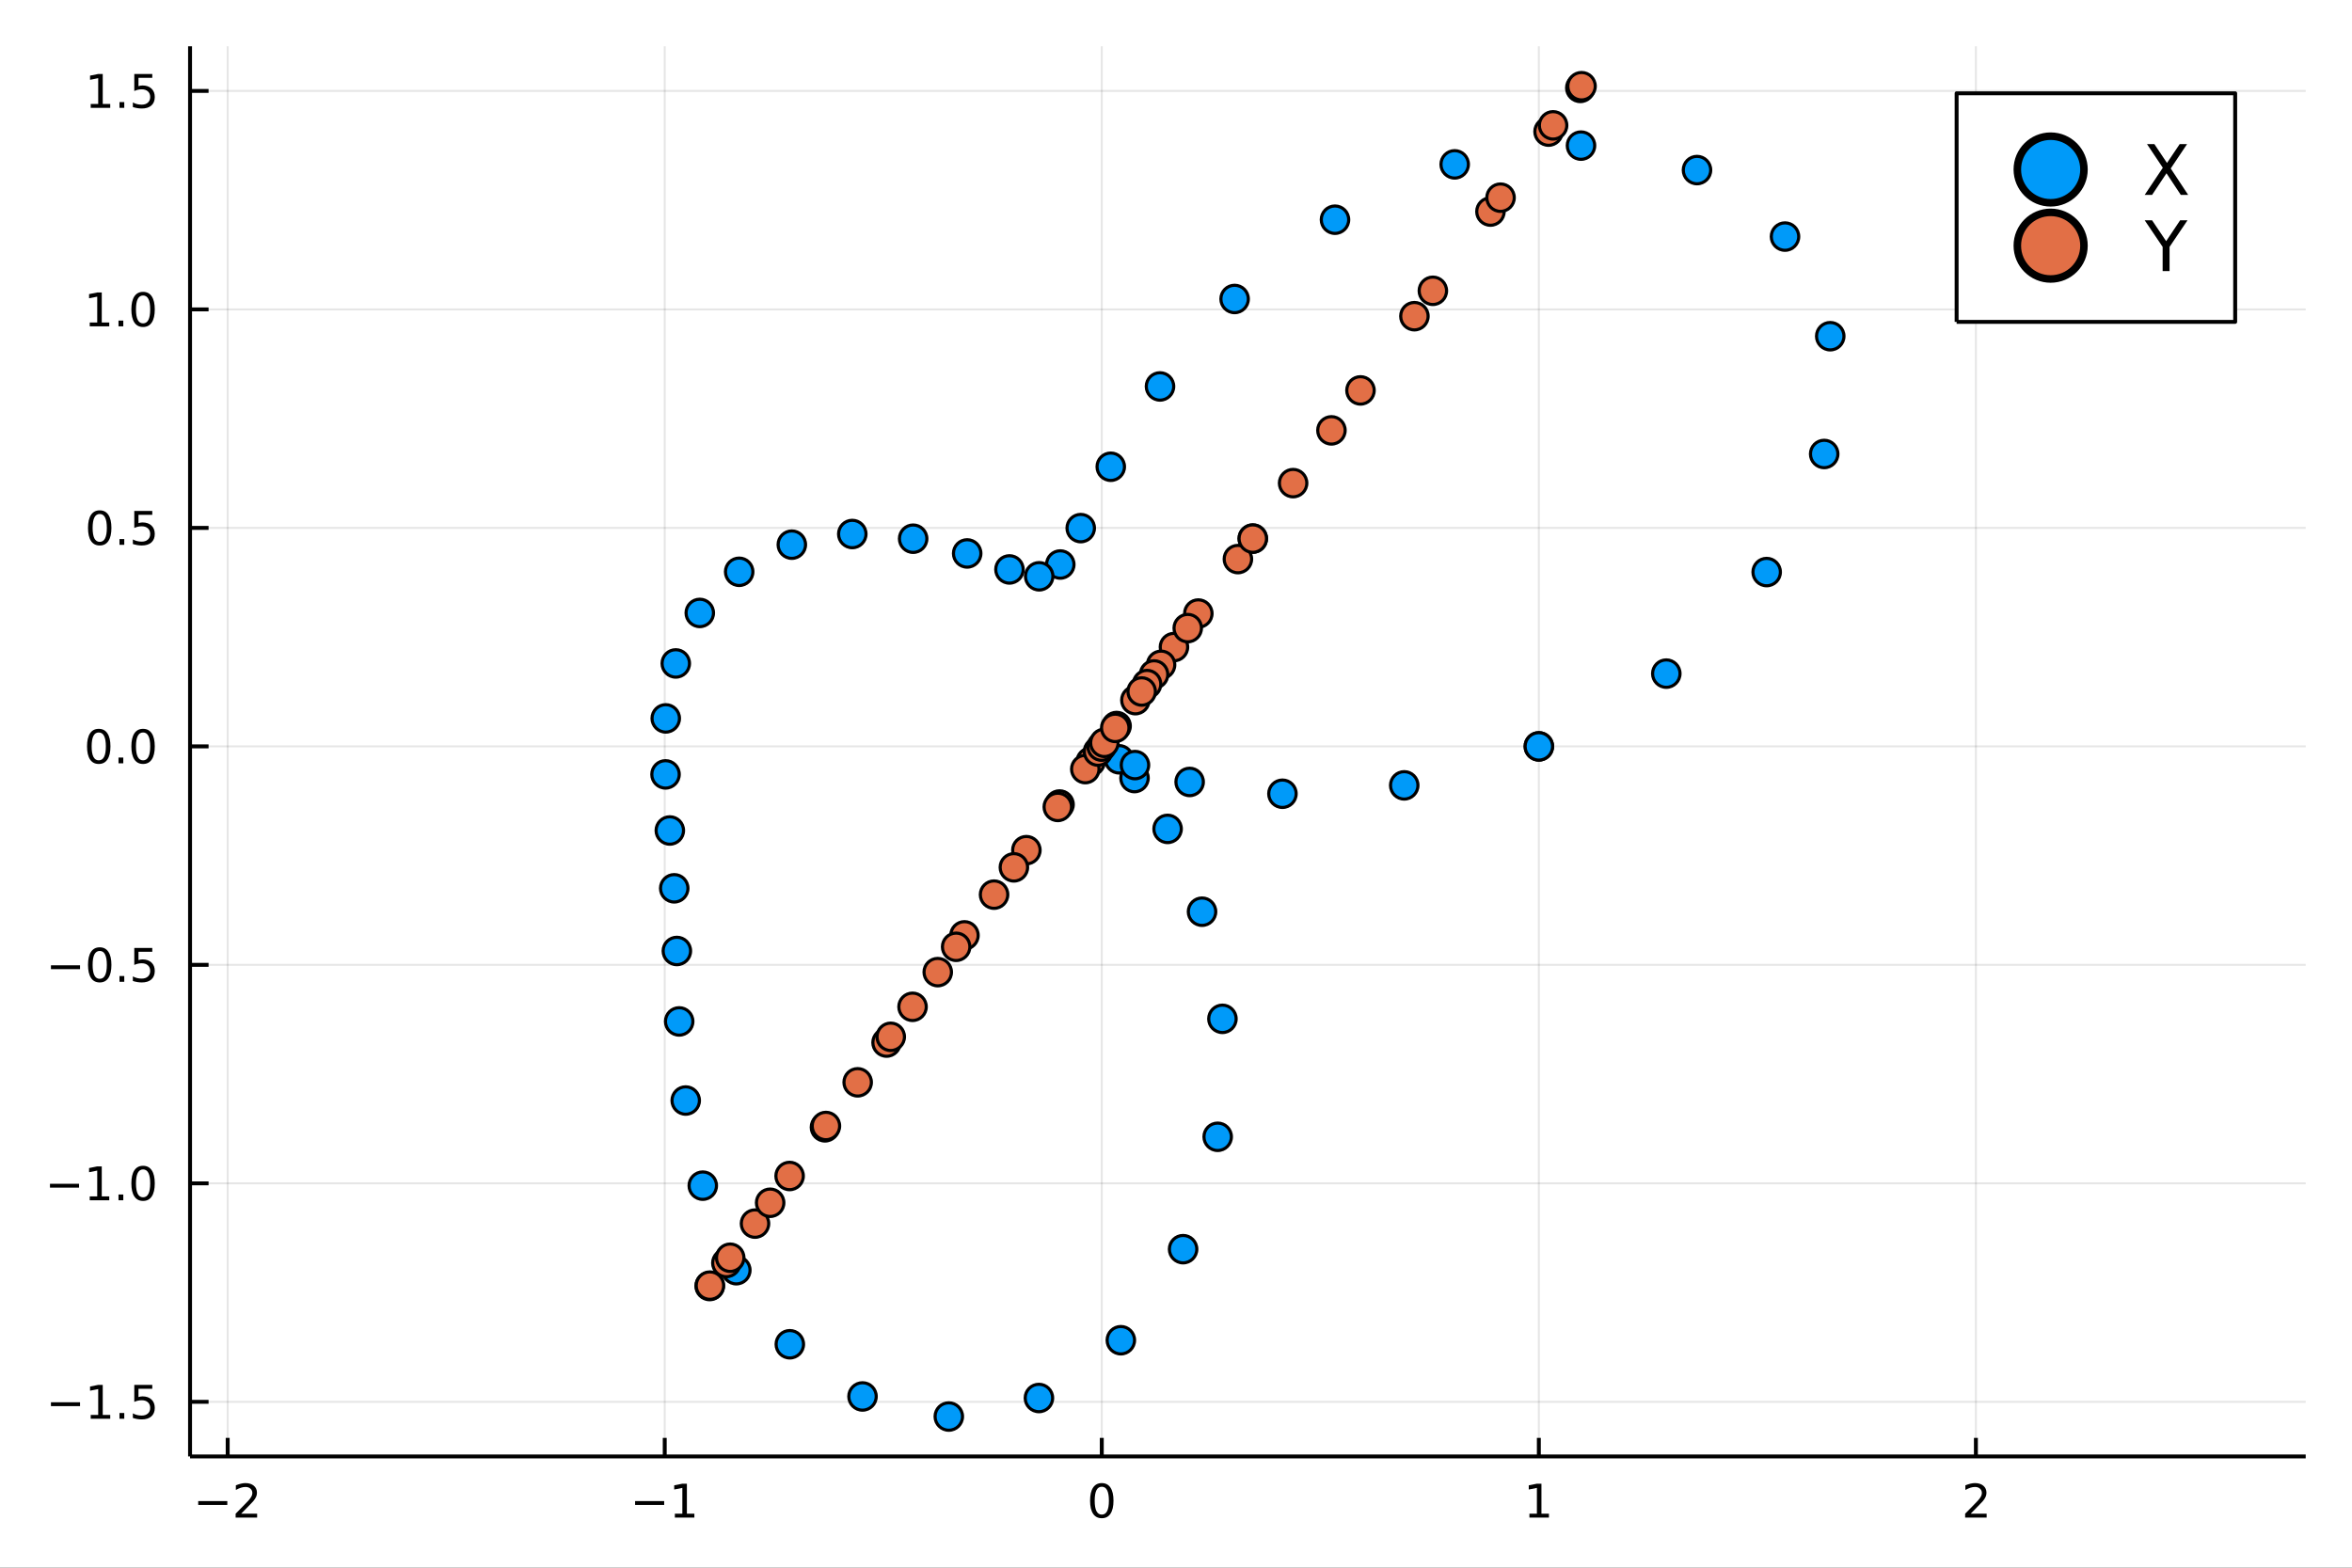 <?xml version="1.0" encoding="utf-8"?>
<svg xmlns="http://www.w3.org/2000/svg" xmlns:xlink="http://www.w3.org/1999/xlink" width="600" height="400" viewBox="0 0 2400 1600">
<rect x="0" y="0" width="2400" height="1600" fill="#333333" stroke="none"/>
<defs>
  <clipPath id="clip670">
    <rect x="0" y="0" width="2400" height="1600"/>
  </clipPath>
</defs>
<path clip-path="url(#clip670)" d="
M0 1600 L2400 1600 L2400 0 L0 0  Z
  " fill="#ffffff" fill-rule="evenodd" fill-opacity="1"/>
<defs>
  <clipPath id="clip671">
    <rect x="480" y="0" width="1681" height="1600"/>
  </clipPath>
</defs>
<path clip-path="url(#clip670)" d="
M193.936 1486.45 L2352.76 1486.45 L2352.76 47.244 L193.936 47.244  Z
  " fill="#ffffff" fill-rule="evenodd" fill-opacity="1"/>
<defs>
  <clipPath id="clip672">
    <rect x="193" y="47" width="2160" height="1440"/>
  </clipPath>
</defs>
<polyline clip-path="url(#clip672)" style="stroke:#000000; stroke-linecap:butt; stroke-linejoin:round; stroke-width:2; stroke-opacity:0.1; fill:none" points="
  232.327,1486.45 232.327,47.244 
  "/>
<polyline clip-path="url(#clip672)" style="stroke:#000000; stroke-linecap:butt; stroke-linejoin:round; stroke-width:2; stroke-opacity:0.1; fill:none" points="
  678.301,1486.45 678.301,47.244 
  "/>
<polyline clip-path="url(#clip672)" style="stroke:#000000; stroke-linecap:butt; stroke-linejoin:round; stroke-width:2; stroke-opacity:0.1; fill:none" points="
  1124.27,1486.45 1124.27,47.244 
  "/>
<polyline clip-path="url(#clip672)" style="stroke:#000000; stroke-linecap:butt; stroke-linejoin:round; stroke-width:2; stroke-opacity:0.1; fill:none" points="
  1570.25,1486.45 1570.25,47.244 
  "/>
<polyline clip-path="url(#clip672)" style="stroke:#000000; stroke-linecap:butt; stroke-linejoin:round; stroke-width:2; stroke-opacity:0.1; fill:none" points="
  2016.22,1486.45 2016.22,47.244 
  "/>
<polyline clip-path="url(#clip670)" style="stroke:#000000; stroke-linecap:butt; stroke-linejoin:round; stroke-width:4; stroke-opacity:1; fill:none" points="
  193.936,1486.45 2352.76,1486.45 
  "/>
<polyline clip-path="url(#clip670)" style="stroke:#000000; stroke-linecap:butt; stroke-linejoin:round; stroke-width:4; stroke-opacity:1; fill:none" points="
  232.327,1486.45 232.327,1467.55 
  "/>
<polyline clip-path="url(#clip670)" style="stroke:#000000; stroke-linecap:butt; stroke-linejoin:round; stroke-width:4; stroke-opacity:1; fill:none" points="
  678.301,1486.45 678.301,1467.55 
  "/>
<polyline clip-path="url(#clip670)" style="stroke:#000000; stroke-linecap:butt; stroke-linejoin:round; stroke-width:4; stroke-opacity:1; fill:none" points="
  1124.27,1486.45 1124.27,1467.55 
  "/>
<polyline clip-path="url(#clip670)" style="stroke:#000000; stroke-linecap:butt; stroke-linejoin:round; stroke-width:4; stroke-opacity:1; fill:none" points="
  1570.25,1486.45 1570.25,1467.55 
  "/>
<polyline clip-path="url(#clip670)" style="stroke:#000000; stroke-linecap:butt; stroke-linejoin:round; stroke-width:4; stroke-opacity:1; fill:none" points="
  2016.22,1486.45 2016.22,1467.55 
  "/>
<path clip-path="url(#clip670)" d="M202.269 1532.02 L231.945 1532.02 L231.945 1535.95 L202.269 1535.95 L202.269 1532.02 Z" fill="#000000" fill-rule="evenodd" fill-opacity="1" /><path clip-path="url(#clip670)" d="M246.065 1544.91 L262.384 1544.91 L262.384 1548.85 L240.44 1548.85 L240.44 1544.91 Q243.102 1542.16 247.685 1537.53 Q252.292 1532.88 253.472 1531.53 Q255.718 1529.01 256.597 1527.27 Q257.5 1525.51 257.5 1523.82 Q257.5 1521.07 255.556 1519.33 Q253.634 1517.6 250.533 1517.6 Q248.334 1517.6 245.88 1518.36 Q243.449 1519.13 240.672 1520.68 L240.672 1515.95 Q243.496 1514.82 245.949 1514.24 Q248.403 1513.66 250.44 1513.66 Q255.81 1513.66 259.005 1516.35 Q262.199 1519.03 262.199 1523.52 Q262.199 1525.65 261.389 1527.57 Q260.602 1529.47 258.496 1532.07 Q257.917 1532.74 254.815 1535.95 Q251.713 1539.15 246.065 1544.91 Z" fill="#000000" fill-rule="evenodd" fill-opacity="1" /><path clip-path="url(#clip670)" d="M648.058 1532.02 L677.734 1532.02 L677.734 1535.95 L648.058 1535.95 L648.058 1532.02 Z" fill="#000000" fill-rule="evenodd" fill-opacity="1" /><path clip-path="url(#clip670)" d="M688.636 1544.91 L696.275 1544.91 L696.275 1518.55 L687.965 1520.21 L687.965 1515.95 L696.229 1514.29 L700.905 1514.29 L700.905 1544.91 L708.544 1544.91 L708.544 1548.85 L688.636 1548.85 L688.636 1544.91 Z" fill="#000000" fill-rule="evenodd" fill-opacity="1" /><path clip-path="url(#clip670)" d="M1124.27 1517.37 Q1120.66 1517.37 1118.83 1520.93 Q1117.03 1524.47 1117.03 1531.6 Q1117.03 1538.71 1118.83 1542.27 Q1120.66 1545.82 1124.27 1545.82 Q1127.91 1545.82 1129.71 1542.27 Q1131.54 1538.71 1131.54 1531.6 Q1131.54 1524.47 1129.71 1520.93 Q1127.91 1517.37 1124.27 1517.37 M1124.27 1513.66 Q1130.08 1513.66 1133.14 1518.27 Q1136.22 1522.85 1136.22 1531.6 Q1136.22 1540.33 1133.14 1544.94 Q1130.08 1549.52 1124.27 1549.52 Q1118.46 1549.52 1115.39 1544.94 Q1112.33 1540.33 1112.33 1531.6 Q1112.33 1522.85 1115.39 1518.27 Q1118.46 1513.66 1124.27 1513.66 Z" fill="#000000" fill-rule="evenodd" fill-opacity="1" /><path clip-path="url(#clip670)" d="M1560.63 1544.91 L1568.27 1544.91 L1568.27 1518.55 L1559.96 1520.21 L1559.96 1515.95 L1568.22 1514.29 L1572.9 1514.29 L1572.9 1544.91 L1580.54 1544.91 L1580.54 1548.85 L1560.63 1548.85 L1560.63 1544.91 Z" fill="#000000" fill-rule="evenodd" fill-opacity="1" /><path clip-path="url(#clip670)" d="M2010.88 1544.91 L2027.19 1544.91 L2027.19 1548.85 L2005.25 1548.85 L2005.25 1544.91 Q2007.91 1542.16 2012.5 1537.53 Q2017.1 1532.88 2018.28 1531.53 Q2020.53 1529.01 2021.41 1527.27 Q2022.31 1525.51 2022.31 1523.82 Q2022.31 1521.07 2020.37 1519.33 Q2018.44 1517.6 2015.34 1517.6 Q2013.14 1517.6 2010.69 1518.36 Q2008.26 1519.13 2005.48 1520.68 L2005.48 1515.95 Q2008.31 1514.82 2010.76 1514.24 Q2013.21 1513.66 2015.25 1513.66 Q2020.62 1513.66 2023.82 1516.35 Q2027.01 1519.03 2027.01 1523.52 Q2027.01 1525.65 2026.2 1527.57 Q2025.41 1529.47 2023.31 1532.07 Q2022.73 1532.74 2019.63 1535.95 Q2016.52 1539.15 2010.88 1544.91 Z" fill="#000000" fill-rule="evenodd" fill-opacity="1" /><polyline clip-path="url(#clip672)" style="stroke:#000000; stroke-linecap:butt; stroke-linejoin:round; stroke-width:2; stroke-opacity:0.1; fill:none" points="
  193.936,1430.72 2352.76,1430.72 
  "/>
<polyline clip-path="url(#clip672)" style="stroke:#000000; stroke-linecap:butt; stroke-linejoin:round; stroke-width:2; stroke-opacity:0.1; fill:none" points="
  193.936,1207.73 2352.76,1207.73 
  "/>
<polyline clip-path="url(#clip672)" style="stroke:#000000; stroke-linecap:butt; stroke-linejoin:round; stroke-width:2; stroke-opacity:0.1; fill:none" points="
  193.936,984.747 2352.76,984.747 
  "/>
<polyline clip-path="url(#clip672)" style="stroke:#000000; stroke-linecap:butt; stroke-linejoin:round; stroke-width:2; stroke-opacity:0.1; fill:none" points="
  193.936,761.76 2352.76,761.76 
  "/>
<polyline clip-path="url(#clip672)" style="stroke:#000000; stroke-linecap:butt; stroke-linejoin:round; stroke-width:2; stroke-opacity:0.1; fill:none" points="
  193.936,538.773 2352.76,538.773 
  "/>
<polyline clip-path="url(#clip672)" style="stroke:#000000; stroke-linecap:butt; stroke-linejoin:round; stroke-width:2; stroke-opacity:0.1; fill:none" points="
  193.936,315.786 2352.76,315.786 
  "/>
<polyline clip-path="url(#clip672)" style="stroke:#000000; stroke-linecap:butt; stroke-linejoin:round; stroke-width:2; stroke-opacity:0.1; fill:none" points="
  193.936,92.799 2352.76,92.799 
  "/>
<polyline clip-path="url(#clip670)" style="stroke:#000000; stroke-linecap:butt; stroke-linejoin:round; stroke-width:4; stroke-opacity:1; fill:none" points="
  193.936,1486.45 193.936,47.244 
  "/>
<polyline clip-path="url(#clip670)" style="stroke:#000000; stroke-linecap:butt; stroke-linejoin:round; stroke-width:4; stroke-opacity:1; fill:none" points="
  193.936,1430.72 212.834,1430.72 
  "/>
<polyline clip-path="url(#clip670)" style="stroke:#000000; stroke-linecap:butt; stroke-linejoin:round; stroke-width:4; stroke-opacity:1; fill:none" points="
  193.936,1207.73 212.834,1207.73 
  "/>
<polyline clip-path="url(#clip670)" style="stroke:#000000; stroke-linecap:butt; stroke-linejoin:round; stroke-width:4; stroke-opacity:1; fill:none" points="
  193.936,984.747 212.834,984.747 
  "/>
<polyline clip-path="url(#clip670)" style="stroke:#000000; stroke-linecap:butt; stroke-linejoin:round; stroke-width:4; stroke-opacity:1; fill:none" points="
  193.936,761.76 212.834,761.76 
  "/>
<polyline clip-path="url(#clip670)" style="stroke:#000000; stroke-linecap:butt; stroke-linejoin:round; stroke-width:4; stroke-opacity:1; fill:none" points="
  193.936,538.773 212.834,538.773 
  "/>
<polyline clip-path="url(#clip670)" style="stroke:#000000; stroke-linecap:butt; stroke-linejoin:round; stroke-width:4; stroke-opacity:1; fill:none" points="
  193.936,315.786 212.834,315.786 
  "/>
<polyline clip-path="url(#clip670)" style="stroke:#000000; stroke-linecap:butt; stroke-linejoin:round; stroke-width:4; stroke-opacity:1; fill:none" points="
  193.936,92.799 212.834,92.799 
  "/>
<path clip-path="url(#clip670)" d="M51.987 1431.17 L81.663 1431.17 L81.663 1435.11 L51.987 1435.11 L51.987 1431.17 Z" fill="#000000" fill-rule="evenodd" fill-opacity="1" /><path clip-path="url(#clip670)" d="M92.566 1444.07 L100.205 1444.07 L100.205 1417.7 L91.895 1419.37 L91.895 1415.11 L100.159 1413.44 L104.834 1413.44 L104.834 1444.07 L112.473 1444.07 L112.473 1448 L92.566 1448 L92.566 1444.07 Z" fill="#000000" fill-rule="evenodd" fill-opacity="1" /><path clip-path="url(#clip670)" d="M121.918 1442.12 L126.802 1442.12 L126.802 1448 L121.918 1448 L121.918 1442.12 Z" fill="#000000" fill-rule="evenodd" fill-opacity="1" /><path clip-path="url(#clip670)" d="M137.033 1413.44 L155.39 1413.44 L155.39 1417.38 L141.316 1417.38 L141.316 1425.85 Q142.334 1425.5 143.353 1425.34 Q144.371 1425.15 145.39 1425.15 Q151.177 1425.15 154.556 1428.32 Q157.936 1431.5 157.936 1436.91 Q157.936 1442.49 154.464 1445.59 Q150.992 1448.67 144.672 1448.67 Q142.496 1448.67 140.228 1448.3 Q137.982 1447.93 135.575 1447.19 L135.575 1442.49 Q137.658 1443.63 139.881 1444.18 Q142.103 1444.74 144.58 1444.74 Q148.584 1444.74 150.922 1442.63 Q153.26 1440.52 153.26 1436.91 Q153.26 1433.3 150.922 1431.2 Q148.584 1429.09 144.58 1429.09 Q142.705 1429.09 140.83 1429.51 Q138.978 1429.92 137.033 1430.8 L137.033 1413.44 Z" fill="#000000" fill-rule="evenodd" fill-opacity="1" /><path clip-path="url(#clip670)" d="M50.992 1208.19 L80.668 1208.19 L80.668 1212.12 L50.992 1212.12 L50.992 1208.19 Z" fill="#000000" fill-rule="evenodd" fill-opacity="1" /><path clip-path="url(#clip670)" d="M91.571 1221.08 L99.21 1221.08 L99.21 1194.71 L90.899 1196.38 L90.899 1192.12 L99.163 1190.45 L103.839 1190.45 L103.839 1221.08 L111.478 1221.08 L111.478 1225.01 L91.571 1225.01 L91.571 1221.08 Z" fill="#000000" fill-rule="evenodd" fill-opacity="1" /><path clip-path="url(#clip670)" d="M120.922 1219.13 L125.807 1219.13 L125.807 1225.01 L120.922 1225.01 L120.922 1219.13 Z" fill="#000000" fill-rule="evenodd" fill-opacity="1" /><path clip-path="url(#clip670)" d="M145.992 1193.53 Q142.381 1193.53 140.552 1197.1 Q138.746 1200.64 138.746 1207.77 Q138.746 1214.87 140.552 1218.44 Q142.381 1221.98 145.992 1221.98 Q149.626 1221.98 151.431 1218.44 Q153.26 1214.87 153.26 1207.77 Q153.26 1200.64 151.431 1197.1 Q149.626 1193.53 145.992 1193.53 M145.992 1189.83 Q151.802 1189.83 154.857 1194.44 Q157.936 1199.02 157.936 1207.77 Q157.936 1216.5 154.857 1221.1 Q151.802 1225.69 145.992 1225.69 Q140.181 1225.69 137.103 1221.1 Q134.047 1216.5 134.047 1207.77 Q134.047 1199.02 137.103 1194.44 Q140.181 1189.83 145.992 1189.83 Z" fill="#000000" fill-rule="evenodd" fill-opacity="1" /><path clip-path="url(#clip670)" d="M51.987 985.198 L81.663 985.198 L81.663 989.133 L51.987 989.133 L51.987 985.198 Z" fill="#000000" fill-rule="evenodd" fill-opacity="1" /><path clip-path="url(#clip670)" d="M101.756 970.546 Q98.145 970.546 96.316 974.11 Q94.51 977.652 94.51 984.782 Q94.51 991.888 96.316 995.453 Q98.145 998.994 101.756 998.994 Q105.39 998.994 107.196 995.453 Q109.024 991.888 109.024 984.782 Q109.024 977.652 107.196 974.11 Q105.39 970.546 101.756 970.546 M101.756 966.842 Q107.566 966.842 110.621 971.448 Q113.7 976.032 113.7 984.782 Q113.7 993.508 110.621 998.115 Q107.566 1002.7 101.756 1002.7 Q95.946 1002.7 92.867 998.115 Q89.811 993.508 89.811 984.782 Q89.811 976.032 92.867 971.448 Q95.946 966.842 101.756 966.842 Z" fill="#000000" fill-rule="evenodd" fill-opacity="1" /><path clip-path="url(#clip670)" d="M121.918 996.147 L126.802 996.147 L126.802 1002.03 L121.918 1002.03 L121.918 996.147 Z" fill="#000000" fill-rule="evenodd" fill-opacity="1" /><path clip-path="url(#clip670)" d="M137.033 967.467 L155.39 967.467 L155.39 971.402 L141.316 971.402 L141.316 979.874 Q142.334 979.527 143.353 979.365 Q144.371 979.18 145.39 979.18 Q151.177 979.18 154.556 982.351 Q157.936 985.522 157.936 990.939 Q157.936 996.518 154.464 999.619 Q150.992 1002.7 144.672 1002.7 Q142.496 1002.7 140.228 1002.33 Q137.982 1001.96 135.575 1001.22 L135.575 996.518 Q137.658 997.652 139.881 998.207 Q142.103 998.763 144.58 998.763 Q148.584 998.763 150.922 996.656 Q153.26 994.55 153.26 990.939 Q153.26 987.328 150.922 985.221 Q148.584 983.115 144.58 983.115 Q142.705 983.115 140.83 983.532 Q138.978 983.948 137.033 984.828 L137.033 967.467 Z" fill="#000000" fill-rule="evenodd" fill-opacity="1" /><path clip-path="url(#clip670)" d="M100.76 747.559 Q97.149 747.559 95.321 751.123 Q93.515 754.665 93.515 761.795 Q93.515 768.901 95.321 772.466 Q97.149 776.007 100.76 776.007 Q104.395 776.007 106.2 772.466 Q108.029 768.901 108.029 761.795 Q108.029 754.665 106.2 751.123 Q104.395 747.559 100.76 747.559 M100.76 743.855 Q106.571 743.855 109.626 748.461 Q112.705 753.045 112.705 761.795 Q112.705 770.521 109.626 775.128 Q106.571 779.711 100.76 779.711 Q94.95 779.711 91.871 775.128 Q88.816 770.521 88.816 761.795 Q88.816 753.045 91.871 748.461 Q94.95 743.855 100.76 743.855 Z" fill="#000000" fill-rule="evenodd" fill-opacity="1" /><path clip-path="url(#clip670)" d="M120.922 773.16 L125.807 773.16 L125.807 779.04 L120.922 779.04 L120.922 773.16 Z" fill="#000000" fill-rule="evenodd" fill-opacity="1" /><path clip-path="url(#clip670)" d="M145.992 747.559 Q142.381 747.559 140.552 751.123 Q138.746 754.665 138.746 761.795 Q138.746 768.901 140.552 772.466 Q142.381 776.007 145.992 776.007 Q149.626 776.007 151.431 772.466 Q153.26 768.901 153.26 761.795 Q153.26 754.665 151.431 751.123 Q149.626 747.559 145.992 747.559 M145.992 743.855 Q151.802 743.855 154.857 748.461 Q157.936 753.045 157.936 761.795 Q157.936 770.521 154.857 775.128 Q151.802 779.711 145.992 779.711 Q140.181 779.711 137.103 775.128 Q134.047 770.521 134.047 761.795 Q134.047 753.045 137.103 748.461 Q140.181 743.855 145.992 743.855 Z" fill="#000000" fill-rule="evenodd" fill-opacity="1" /><path clip-path="url(#clip670)" d="M101.756 524.572 Q98.145 524.572 96.316 528.136 Q94.51 531.678 94.51 538.808 Q94.51 545.914 96.316 549.479 Q98.145 553.02 101.756 553.02 Q105.39 553.02 107.196 549.479 Q109.024 545.914 109.024 538.808 Q109.024 531.678 107.196 528.136 Q105.39 524.572 101.756 524.572 M101.756 520.868 Q107.566 520.868 110.621 525.474 Q113.7 530.058 113.7 538.808 Q113.7 547.534 110.621 552.141 Q107.566 556.724 101.756 556.724 Q95.946 556.724 92.867 552.141 Q89.811 547.534 89.811 538.808 Q89.811 530.058 92.867 525.474 Q95.946 520.868 101.756 520.868 Z" fill="#000000" fill-rule="evenodd" fill-opacity="1" /><path clip-path="url(#clip670)" d="M121.918 550.173 L126.802 550.173 L126.802 556.053 L121.918 556.053 L121.918 550.173 Z" fill="#000000" fill-rule="evenodd" fill-opacity="1" /><path clip-path="url(#clip670)" d="M137.033 521.493 L155.39 521.493 L155.39 525.428 L141.316 525.428 L141.316 533.9 Q142.334 533.553 143.353 533.391 Q144.371 533.206 145.39 533.206 Q151.177 533.206 154.556 536.377 Q157.936 539.548 157.936 544.965 Q157.936 550.544 154.464 553.645 Q150.992 556.724 144.672 556.724 Q142.496 556.724 140.228 556.354 Q137.982 555.983 135.575 555.243 L135.575 550.544 Q137.658 551.678 139.881 552.233 Q142.103 552.789 144.58 552.789 Q148.584 552.789 150.922 550.683 Q153.26 548.576 153.26 544.965 Q153.26 541.354 150.922 539.247 Q148.584 537.141 144.58 537.141 Q142.705 537.141 140.83 537.558 Q138.978 537.974 137.033 538.854 L137.033 521.493 Z" fill="#000000" fill-rule="evenodd" fill-opacity="1" /><path clip-path="url(#clip670)" d="M91.571 329.131 L99.21 329.131 L99.21 302.765 L90.899 304.432 L90.899 300.173 L99.163 298.506 L103.839 298.506 L103.839 329.131 L111.478 329.131 L111.478 333.066 L91.571 333.066 L91.571 329.131 Z" fill="#000000" fill-rule="evenodd" fill-opacity="1" /><path clip-path="url(#clip670)" d="M120.922 327.186 L125.807 327.186 L125.807 333.066 L120.922 333.066 L120.922 327.186 Z" fill="#000000" fill-rule="evenodd" fill-opacity="1" /><path clip-path="url(#clip670)" d="M145.992 301.585 Q142.381 301.585 140.552 305.149 Q138.746 308.691 138.746 315.821 Q138.746 322.927 140.552 326.492 Q142.381 330.034 145.992 330.034 Q149.626 330.034 151.431 326.492 Q153.26 322.927 153.26 315.821 Q153.26 308.691 151.431 305.149 Q149.626 301.585 145.992 301.585 M145.992 297.881 Q151.802 297.881 154.857 302.487 Q157.936 307.071 157.936 315.821 Q157.936 324.547 154.857 329.154 Q151.802 333.737 145.992 333.737 Q140.181 333.737 137.103 329.154 Q134.047 324.547 134.047 315.821 Q134.047 307.071 137.103 302.487 Q140.181 297.881 145.992 297.881 Z" fill="#000000" fill-rule="evenodd" fill-opacity="1" /><path clip-path="url(#clip670)" d="M92.566 106.144 L100.205 106.144 L100.205 79.778 L91.895 81.445 L91.895 77.186 L100.159 75.519 L104.834 75.519 L104.834 106.144 L112.473 106.144 L112.473 110.079 L92.566 110.079 L92.566 106.144 Z" fill="#000000" fill-rule="evenodd" fill-opacity="1" /><path clip-path="url(#clip670)" d="M121.918 104.199 L126.802 104.199 L126.802 110.079 L121.918 110.079 L121.918 104.199 Z" fill="#000000" fill-rule="evenodd" fill-opacity="1" /><path clip-path="url(#clip670)" d="M137.033 75.519 L155.39 75.519 L155.39 79.454 L141.316 79.454 L141.316 87.926 Q142.334 87.579 143.353 87.417 Q144.371 87.232 145.39 87.232 Q151.177 87.232 154.556 90.403 Q157.936 93.574 157.936 98.991 Q157.936 104.57 154.464 107.672 Q150.992 110.75 144.672 110.75 Q142.496 110.75 140.228 110.38 Q137.982 110.01 135.575 109.269 L135.575 104.57 Q137.658 105.704 139.881 106.26 Q142.103 106.815 144.58 106.815 Q148.584 106.815 150.922 104.709 Q153.26 102.602 153.26 98.991 Q153.26 95.38 150.922 93.273 Q148.584 91.167 144.58 91.167 Q142.705 91.167 140.83 91.584 Q138.978 92 137.033 92.88 L137.033 75.519 Z" fill="#000000" fill-rule="evenodd" fill-opacity="1" /><circle clip-path="url(#clip672)" cx="1570.25" cy="761.76" r="14" fill="#009af9" fill-rule="evenodd" fill-opacity="1" stroke="#000000" stroke-opacity="1" stroke-width="3.2"/>
<circle clip-path="url(#clip672)" cx="1700.3" cy="687.49" r="14" fill="#009af9" fill-rule="evenodd" fill-opacity="1" stroke="#000000" stroke-opacity="1" stroke-width="3.2"/>
<circle clip-path="url(#clip672)" cx="1802.72" cy="583.85" r="14" fill="#009af9" fill-rule="evenodd" fill-opacity="1" stroke="#000000" stroke-opacity="1" stroke-width="3.2"/>
<circle clip-path="url(#clip672)" cx="1861.4" cy="463.329" r="14" fill="#009af9" fill-rule="evenodd" fill-opacity="1" stroke="#000000" stroke-opacity="1" stroke-width="3.2"/>
<circle clip-path="url(#clip672)" cx="1867.59" cy="343.131" r="14" fill="#009af9" fill-rule="evenodd" fill-opacity="1" stroke="#000000" stroke-opacity="1" stroke-width="3.2"/>
<circle clip-path="url(#clip672)" cx="1821.43" cy="241.457" r="14" fill="#009af9" fill-rule="evenodd" fill-opacity="1" stroke="#000000" stroke-opacity="1" stroke-width="3.2"/>
<circle clip-path="url(#clip672)" cx="1731.62" cy="173.575" r="14" fill="#009af9" fill-rule="evenodd" fill-opacity="1" stroke="#000000" stroke-opacity="1" stroke-width="3.2"/>
<circle clip-path="url(#clip672)" cx="1613.25" cy="148.609" r="14" fill="#009af9" fill-rule="evenodd" fill-opacity="1" stroke="#000000" stroke-opacity="1" stroke-width="3.2"/>
<circle clip-path="url(#clip672)" cx="1484.37" cy="167.74" r="14" fill="#009af9" fill-rule="evenodd" fill-opacity="1" stroke="#000000" stroke-opacity="1" stroke-width="3.2"/>
<circle clip-path="url(#clip672)" cx="1362.23" cy="224.224" r="14" fill="#009af9" fill-rule="evenodd" fill-opacity="1" stroke="#000000" stroke-opacity="1" stroke-width="3.2"/>
<circle clip-path="url(#clip672)" cx="1259.8" cy="305.134" r="14" fill="#009af9" fill-rule="evenodd" fill-opacity="1" stroke="#000000" stroke-opacity="1" stroke-width="3.2"/>
<circle clip-path="url(#clip672)" cx="1183.67" cy="394.398" r="14" fill="#009af9" fill-rule="evenodd" fill-opacity="1" stroke="#000000" stroke-opacity="1" stroke-width="3.2"/>
<circle clip-path="url(#clip672)" cx="1133.43" cy="476.354" r="14" fill="#009af9" fill-rule="evenodd" fill-opacity="1" stroke="#000000" stroke-opacity="1" stroke-width="3.2"/>
<circle clip-path="url(#clip672)" cx="1102.78" cy="538.988" r="14" fill="#009af9" fill-rule="evenodd" fill-opacity="1" stroke="#000000" stroke-opacity="1" stroke-width="3.2"/>
<circle clip-path="url(#clip672)" cx="1081.91" cy="576.131" r="14" fill="#009af9" fill-rule="evenodd" fill-opacity="1" stroke="#000000" stroke-opacity="1" stroke-width="3.2"/>
<circle clip-path="url(#clip672)" cx="1060.39" cy="588.163" r="14" fill="#009af9" fill-rule="evenodd" fill-opacity="1" stroke="#000000" stroke-opacity="1" stroke-width="3.2"/>
<circle clip-path="url(#clip672)" cx="1030.06" cy="581.162" r="14" fill="#009af9" fill-rule="evenodd" fill-opacity="1" stroke="#000000" stroke-opacity="1" stroke-width="3.2"/>
<circle clip-path="url(#clip672)" cx="986.907" cy="564.833" r="14" fill="#009af9" fill-rule="evenodd" fill-opacity="1" stroke="#000000" stroke-opacity="1" stroke-width="3.2"/>
<circle clip-path="url(#clip672)" cx="931.78" cy="549.801" r="14" fill="#009af9" fill-rule="evenodd" fill-opacity="1" stroke="#000000" stroke-opacity="1" stroke-width="3.2"/>
<circle clip-path="url(#clip672)" cx="869.671" cy="545.013" r="14" fill="#009af9" fill-rule="evenodd" fill-opacity="1" stroke="#000000" stroke-opacity="1" stroke-width="3.2"/>
<circle clip-path="url(#clip672)" cx="807.985" cy="555.878" r="14" fill="#009af9" fill-rule="evenodd" fill-opacity="1" stroke="#000000" stroke-opacity="1" stroke-width="3.2"/>
<circle clip-path="url(#clip672)" cx="754.26" cy="583.57" r="14" fill="#009af9" fill-rule="evenodd" fill-opacity="1" stroke="#000000" stroke-opacity="1" stroke-width="3.2"/>
<circle clip-path="url(#clip672)" cx="714.056" cy="625.558" r="14" fill="#009af9" fill-rule="evenodd" fill-opacity="1" stroke="#000000" stroke-opacity="1" stroke-width="3.2"/>
<circle clip-path="url(#clip672)" cx="689.565" cy="677.1" r="14" fill="#009af9" fill-rule="evenodd" fill-opacity="1" stroke="#000000" stroke-opacity="1" stroke-width="3.2"/>
<circle clip-path="url(#clip672)" cx="679.334" cy="733.194" r="14" fill="#009af9" fill-rule="evenodd" fill-opacity="1" stroke="#000000" stroke-opacity="1" stroke-width="3.2"/>
<circle clip-path="url(#clip672)" cx="679.1" cy="790.341" r="14" fill="#009af9" fill-rule="evenodd" fill-opacity="1" stroke="#000000" stroke-opacity="1" stroke-width="3.2"/>
<circle clip-path="url(#clip672)" cx="683.484" cy="847.604" r="14" fill="#009af9" fill-rule="evenodd" fill-opacity="1" stroke="#000000" stroke-opacity="1" stroke-width="3.2"/>
<circle clip-path="url(#clip672)" cx="687.985" cy="906.618" r="14" fill="#009af9" fill-rule="evenodd" fill-opacity="1" stroke="#000000" stroke-opacity="1" stroke-width="3.2"/>
<circle clip-path="url(#clip672)" cx="690.672" cy="970.572" r="14" fill="#009af9" fill-rule="evenodd" fill-opacity="1" stroke="#000000" stroke-opacity="1" stroke-width="3.2"/>
<circle clip-path="url(#clip672)" cx="693.033" cy="1042.47" r="14" fill="#009af9" fill-rule="evenodd" fill-opacity="1" stroke="#000000" stroke-opacity="1" stroke-width="3.2"/>
<circle clip-path="url(#clip672)" cx="699.708" cy="1123.2" r="14" fill="#009af9" fill-rule="evenodd" fill-opacity="1" stroke="#000000" stroke-opacity="1" stroke-width="3.2"/>
<circle clip-path="url(#clip672)" cx="717.112" cy="1210.09" r="14" fill="#009af9" fill-rule="evenodd" fill-opacity="1" stroke="#000000" stroke-opacity="1" stroke-width="3.2"/>
<circle clip-path="url(#clip672)" cx="751.344" cy="1296.38" r="14" fill="#009af9" fill-rule="evenodd" fill-opacity="1" stroke="#000000" stroke-opacity="1" stroke-width="3.2"/>
<circle clip-path="url(#clip672)" cx="805.932" cy="1371.96" r="14" fill="#009af9" fill-rule="evenodd" fill-opacity="1" stroke="#000000" stroke-opacity="1" stroke-width="3.2"/>
<circle clip-path="url(#clip672)" cx="880.112" cy="1425.23" r="14" fill="#009af9" fill-rule="evenodd" fill-opacity="1" stroke="#000000" stroke-opacity="1" stroke-width="3.2"/>
<circle clip-path="url(#clip672)" cx="968.166" cy="1445.72" r="14" fill="#009af9" fill-rule="evenodd" fill-opacity="1" stroke="#000000" stroke-opacity="1" stroke-width="3.2"/>
<circle clip-path="url(#clip672)" cx="1060.12" cy="1426.81" r="14" fill="#009af9" fill-rule="evenodd" fill-opacity="1" stroke="#000000" stroke-opacity="1" stroke-width="3.2"/>
<circle clip-path="url(#clip672)" cx="1143.71" cy="1367.84" r="14" fill="#009af9" fill-rule="evenodd" fill-opacity="1" stroke="#000000" stroke-opacity="1" stroke-width="3.2"/>
<circle clip-path="url(#clip672)" cx="1207.24" cy="1274.91" r="14" fill="#009af9" fill-rule="evenodd" fill-opacity="1" stroke="#000000" stroke-opacity="1" stroke-width="3.2"/>
<circle clip-path="url(#clip672)" cx="1242.53" cy="1160.22" r="14" fill="#009af9" fill-rule="evenodd" fill-opacity="1" stroke="#000000" stroke-opacity="1" stroke-width="3.2"/>
<circle clip-path="url(#clip672)" cx="1247.37" cy="1039.83" r="14" fill="#009af9" fill-rule="evenodd" fill-opacity="1" stroke="#000000" stroke-opacity="1" stroke-width="3.2"/>
<circle clip-path="url(#clip672)" cx="1226.56" cy="930.483" r="14" fill="#009af9" fill-rule="evenodd" fill-opacity="1" stroke="#000000" stroke-opacity="1" stroke-width="3.2"/>
<circle clip-path="url(#clip672)" cx="1191.42" cy="845.962" r="14" fill="#009af9" fill-rule="evenodd" fill-opacity="1" stroke="#000000" stroke-opacity="1" stroke-width="3.2"/>
<circle clip-path="url(#clip672)" cx="1157.66" cy="794.088" r="14" fill="#009af9" fill-rule="evenodd" fill-opacity="1" stroke="#000000" stroke-opacity="1" stroke-width="3.2"/>
<circle clip-path="url(#clip672)" cx="1141.93" cy="774.94" r="14" fill="#009af9" fill-rule="evenodd" fill-opacity="1" stroke="#000000" stroke-opacity="1" stroke-width="3.2"/>
<circle clip-path="url(#clip672)" cx="1158.13" cy="780.826" r="14" fill="#009af9" fill-rule="evenodd" fill-opacity="1" stroke="#000000" stroke-opacity="1" stroke-width="3.2"/>
<circle clip-path="url(#clip672)" cx="1213.91" cy="798.048" r="14" fill="#009af9" fill-rule="evenodd" fill-opacity="1" stroke="#000000" stroke-opacity="1" stroke-width="3.2"/>
<circle clip-path="url(#clip672)" cx="1308.61" cy="810.097" r="14" fill="#009af9" fill-rule="evenodd" fill-opacity="1" stroke="#000000" stroke-opacity="1" stroke-width="3.2"/>
<circle clip-path="url(#clip672)" cx="1432.88" cy="801.55" r="14" fill="#009af9" fill-rule="evenodd" fill-opacity="1" stroke="#000000" stroke-opacity="1" stroke-width="3.2"/>
<circle clip-path="url(#clip672)" cx="1570.25" cy="761.76" r="14" fill="#009af9" fill-rule="evenodd" fill-opacity="1" stroke="#000000" stroke-opacity="1" stroke-width="3.2"/>
<circle clip-path="url(#clip672)" cx="1278.35" cy="549.687" r="14" fill="#e26f46" fill-rule="evenodd" fill-opacity="1" stroke="#000000" stroke-opacity="1" stroke-width="3.2"/>
<circle clip-path="url(#clip672)" cx="1358.6" cy="439.234" r="14" fill="#e26f46" fill-rule="evenodd" fill-opacity="1" stroke="#000000" stroke-opacity="1" stroke-width="3.2"/>
<circle clip-path="url(#clip672)" cx="1443.27" cy="322.696" r="14" fill="#e26f46" fill-rule="evenodd" fill-opacity="1" stroke="#000000" stroke-opacity="1" stroke-width="3.2"/>
<circle clip-path="url(#clip672)" cx="1520.86" cy="215.908" r="14" fill="#e26f46" fill-rule="evenodd" fill-opacity="1" stroke="#000000" stroke-opacity="1" stroke-width="3.2"/>
<circle clip-path="url(#clip672)" cx="1580.15" cy="134.296" r="14" fill="#e26f46" fill-rule="evenodd" fill-opacity="1" stroke="#000000" stroke-opacity="1" stroke-width="3.2"/>
<circle clip-path="url(#clip672)" cx="1612.56" cy="89.698" r="14" fill="#e26f46" fill-rule="evenodd" fill-opacity="1" stroke="#000000" stroke-opacity="1" stroke-width="3.2"/>
<circle clip-path="url(#clip672)" cx="1613.81" cy="87.976" r="14" fill="#e26f46" fill-rule="evenodd" fill-opacity="1" stroke="#000000" stroke-opacity="1" stroke-width="3.2"/>
<circle clip-path="url(#clip672)" cx="1584.78" cy="127.927" r="14" fill="#e26f46" fill-rule="evenodd" fill-opacity="1" stroke="#000000" stroke-opacity="1" stroke-width="3.2"/>
<circle clip-path="url(#clip672)" cx="1531.16" cy="201.732" r="14" fill="#e26f46" fill-rule="evenodd" fill-opacity="1" stroke="#000000" stroke-opacity="1" stroke-width="3.2"/>
<circle clip-path="url(#clip672)" cx="1462.1" cy="296.785" r="14" fill="#e26f46" fill-rule="evenodd" fill-opacity="1" stroke="#000000" stroke-opacity="1" stroke-width="3.2"/>
<circle clip-path="url(#clip672)" cx="1388.24" cy="398.448" r="14" fill="#e26f46" fill-rule="evenodd" fill-opacity="1" stroke="#000000" stroke-opacity="1" stroke-width="3.2"/>
<circle clip-path="url(#clip672)" cx="1319.49" cy="493.076" r="14" fill="#e26f46" fill-rule="evenodd" fill-opacity="1" stroke="#000000" stroke-opacity="1" stroke-width="3.2"/>
<circle clip-path="url(#clip672)" cx="1263.16" cy="570.607" r="14" fill="#e26f46" fill-rule="evenodd" fill-opacity="1" stroke="#000000" stroke-opacity="1" stroke-width="3.2"/>
<circle clip-path="url(#clip672)" cx="1222.78" cy="626.173" r="14" fill="#e26f46" fill-rule="evenodd" fill-opacity="1" stroke="#000000" stroke-opacity="1" stroke-width="3.2"/>
<circle clip-path="url(#clip672)" cx="1197.91" cy="660.412" r="14" fill="#e26f46" fill-rule="evenodd" fill-opacity="1" stroke="#000000" stroke-opacity="1" stroke-width="3.2"/>
<circle clip-path="url(#clip672)" cx="1184.75" cy="678.518" r="14" fill="#e26f46" fill-rule="evenodd" fill-opacity="1" stroke="#000000" stroke-opacity="1" stroke-width="3.2"/>
<circle clip-path="url(#clip672)" cx="1177.6" cy="688.36" r="14" fill="#e26f46" fill-rule="evenodd" fill-opacity="1" stroke="#000000" stroke-opacity="1" stroke-width="3.2"/>
<circle clip-path="url(#clip672)" cx="1170.46" cy="698.192" r="14" fill="#e26f46" fill-rule="evenodd" fill-opacity="1" stroke="#000000" stroke-opacity="1" stroke-width="3.2"/>
<circle clip-path="url(#clip672)" cx="1158.56" cy="714.568" r="14" fill="#e26f46" fill-rule="evenodd" fill-opacity="1" stroke="#000000" stroke-opacity="1" stroke-width="3.2"/>
<circle clip-path="url(#clip672)" cx="1139.38" cy="740.968" r="14" fill="#e26f46" fill-rule="evenodd" fill-opacity="1" stroke="#000000" stroke-opacity="1" stroke-width="3.2"/>
<circle clip-path="url(#clip672)" cx="1112.9" cy="777.413" r="14" fill="#e26f46" fill-rule="evenodd" fill-opacity="1" stroke="#000000" stroke-opacity="1" stroke-width="3.2"/>
<circle clip-path="url(#clip672)" cx="1081.17" cy="821.086" r="14" fill="#e26f46" fill-rule="evenodd" fill-opacity="1" stroke="#000000" stroke-opacity="1" stroke-width="3.2"/>
<circle clip-path="url(#clip672)" cx="1047.32" cy="867.685" r="14" fill="#e26f46" fill-rule="evenodd" fill-opacity="1" stroke="#000000" stroke-opacity="1" stroke-width="3.2"/>
<circle clip-path="url(#clip672)" cx="1014.34" cy="913.066" r="14" fill="#e26f46" fill-rule="evenodd" fill-opacity="1" stroke="#000000" stroke-opacity="1" stroke-width="3.2"/>
<circle clip-path="url(#clip672)" cx="984.135" cy="954.645" r="14" fill="#e26f46" fill-rule="evenodd" fill-opacity="1" stroke="#000000" stroke-opacity="1" stroke-width="3.2"/>
<circle clip-path="url(#clip672)" cx="956.879" cy="992.16" r="14" fill="#e26f46" fill-rule="evenodd" fill-opacity="1" stroke="#000000" stroke-opacity="1" stroke-width="3.2"/>
<circle clip-path="url(#clip672)" cx="931.164" cy="1027.55" r="14" fill="#e26f46" fill-rule="evenodd" fill-opacity="1" stroke="#000000" stroke-opacity="1" stroke-width="3.2"/>
<circle clip-path="url(#clip672)" cx="904.656" cy="1064.04" r="14" fill="#e26f46" fill-rule="evenodd" fill-opacity="1" stroke="#000000" stroke-opacity="1" stroke-width="3.2"/>
<circle clip-path="url(#clip672)" cx="875.172" cy="1104.62" r="14" fill="#e26f46" fill-rule="evenodd" fill-opacity="1" stroke="#000000" stroke-opacity="1" stroke-width="3.2"/>
<circle clip-path="url(#clip672)" cx="841.8" cy="1150.55" r="14" fill="#e26f46" fill-rule="evenodd" fill-opacity="1" stroke="#000000" stroke-opacity="1" stroke-width="3.2"/>
<circle clip-path="url(#clip672)" cx="805.716" cy="1200.22" r="14" fill="#e26f46" fill-rule="evenodd" fill-opacity="1" stroke="#000000" stroke-opacity="1" stroke-width="3.2"/>
<circle clip-path="url(#clip672)" cx="770.409" cy="1248.81" r="14" fill="#e26f46" fill-rule="evenodd" fill-opacity="1" stroke="#000000" stroke-opacity="1" stroke-width="3.2"/>
<circle clip-path="url(#clip672)" cx="741.201" cy="1289.02" r="14" fill="#e26f46" fill-rule="evenodd" fill-opacity="1" stroke="#000000" stroke-opacity="1" stroke-width="3.2"/>
<circle clip-path="url(#clip672)" cx="724.121" cy="1312.52" r="14" fill="#e26f46" fill-rule="evenodd" fill-opacity="1" stroke="#000000" stroke-opacity="1" stroke-width="3.2"/>
<circle clip-path="url(#clip672)" cx="724.421" cy="1312.11" r="14" fill="#e26f46" fill-rule="evenodd" fill-opacity="1" stroke="#000000" stroke-opacity="1" stroke-width="3.2"/>
<circle clip-path="url(#clip672)" cx="745.1" cy="1283.65" r="14" fill="#e26f46" fill-rule="evenodd" fill-opacity="1" stroke="#000000" stroke-opacity="1" stroke-width="3.2"/>
<circle clip-path="url(#clip672)" cx="785.857" cy="1227.55" r="14" fill="#e26f46" fill-rule="evenodd" fill-opacity="1" stroke="#000000" stroke-opacity="1" stroke-width="3.2"/>
<circle clip-path="url(#clip672)" cx="842.78" cy="1149.2" r="14" fill="#e26f46" fill-rule="evenodd" fill-opacity="1" stroke="#000000" stroke-opacity="1" stroke-width="3.2"/>
<circle clip-path="url(#clip672)" cx="908.919" cy="1058.17" r="14" fill="#e26f46" fill-rule="evenodd" fill-opacity="1" stroke="#000000" stroke-opacity="1" stroke-width="3.2"/>
<circle clip-path="url(#clip672)" cx="975.655" cy="966.317" r="14" fill="#e26f46" fill-rule="evenodd" fill-opacity="1" stroke="#000000" stroke-opacity="1" stroke-width="3.2"/>
<circle clip-path="url(#clip672)" cx="1034.57" cy="885.226" r="14" fill="#e26f46" fill-rule="evenodd" fill-opacity="1" stroke="#000000" stroke-opacity="1" stroke-width="3.2"/>
<circle clip-path="url(#clip672)" cx="1079.38" cy="823.553" r="14" fill="#e26f46" fill-rule="evenodd" fill-opacity="1" stroke="#000000" stroke-opacity="1" stroke-width="3.2"/>
<circle clip-path="url(#clip672)" cx="1107.43" cy="784.94" r="14" fill="#e26f46" fill-rule="evenodd" fill-opacity="1" stroke="#000000" stroke-opacity="1" stroke-width="3.2"/>
<circle clip-path="url(#clip672)" cx="1120.43" cy="767.045" r="14" fill="#e26f46" fill-rule="evenodd" fill-opacity="1" stroke="#000000" stroke-opacity="1" stroke-width="3.2"/>
<circle clip-path="url(#clip672)" cx="1124.11" cy="761.988" r="14" fill="#e26f46" fill-rule="evenodd" fill-opacity="1" stroke="#000000" stroke-opacity="1" stroke-width="3.2"/>
<circle clip-path="url(#clip672)" cx="1126.9" cy="758.14" r="14" fill="#e26f46" fill-rule="evenodd" fill-opacity="1" stroke="#000000" stroke-opacity="1" stroke-width="3.2"/>
<circle clip-path="url(#clip672)" cx="1137.99" cy="742.888" r="14" fill="#e26f46" fill-rule="evenodd" fill-opacity="1" stroke="#000000" stroke-opacity="1" stroke-width="3.2"/>
<circle clip-path="url(#clip672)" cx="1164.97" cy="705.743" r="14" fill="#e26f46" fill-rule="evenodd" fill-opacity="1" stroke="#000000" stroke-opacity="1" stroke-width="3.2"/>
<circle clip-path="url(#clip672)" cx="1211.97" cy="641.054" r="14" fill="#e26f46" fill-rule="evenodd" fill-opacity="1" stroke="#000000" stroke-opacity="1" stroke-width="3.2"/>
<circle clip-path="url(#clip672)" cx="1278.35" cy="549.687" r="14" fill="#e26f46" fill-rule="evenodd" fill-opacity="1" stroke="#000000" stroke-opacity="1" stroke-width="3.2"/>
<path clip-path="url(#clip670)" d="
M1996.55 328.498 L2280.8 328.498 L2280.8 95.218 L1996.55 95.218  Z
  " fill="#ffffff" fill-rule="evenodd" fill-opacity="1"/>
<polyline clip-path="url(#clip670)" style="stroke:#000000; stroke-linecap:butt; stroke-linejoin:round; stroke-width:4; stroke-opacity:1; fill:none" points="
  1996.55,328.498 2280.8,328.498 2280.8,95.218 1996.55,95.218 1996.55,328.498 
  "/>
<circle clip-path="url(#clip670)" cx="2092.5" cy="172.978" r="34" fill="#009af9" fill-rule="evenodd" fill-opacity="1" stroke="#000000" stroke-opacity="1" stroke-width="7.68"/>
<path clip-path="url(#clip670)" d="M2190.81 147.058 L2198.34 147.058 L2211.22 166.328 L2224.18 147.058 L2231.71 147.058 L2215.04 171.953 L2232.82 198.898 L2225.29 198.898 L2210.7 176.849 L2196.02 198.898 L2188.45 198.898 L2206.95 171.224 L2190.81 147.058 Z" fill="#000000" fill-rule="evenodd" fill-opacity="1" /><circle clip-path="url(#clip670)" cx="2092.5" cy="250.738" r="34" fill="#e26f46" fill-rule="evenodd" fill-opacity="1" stroke="#000000" stroke-opacity="1" stroke-width="7.68"/>
<path clip-path="url(#clip670)" d="M2188.45 224.818 L2195.98 224.818 L2210.36 246.137 L2224.63 224.818 L2232.16 224.818 L2213.83 251.97 L2213.83 276.658 L2206.78 276.658 L2206.78 251.97 L2188.45 224.818 Z" fill="#000000" fill-rule="evenodd" fill-opacity="1" /></svg>
